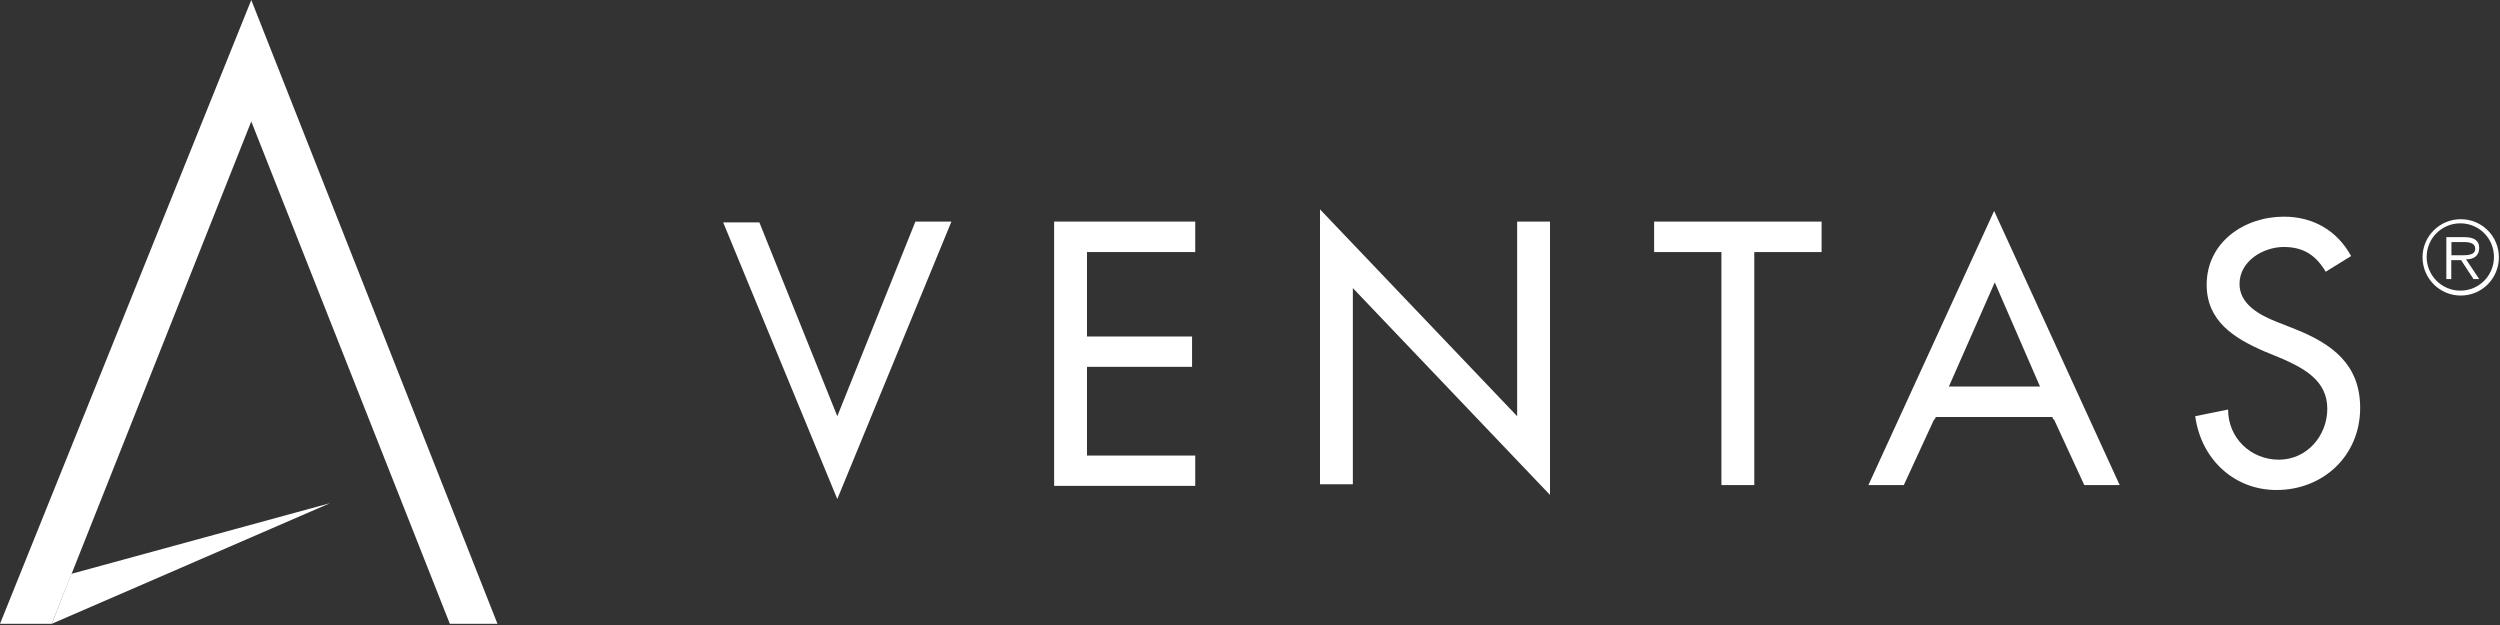 <svg version="1.2" xmlns="http://www.w3.org/2000/svg" viewBox="0 0 1575 394" width="1575" height="394">
	<rect x="0" y="0" width="1575" height="394" fill="#333333" stroke="none"/>
	<title>logo-white (2)-svg</title>
	<style>
		.s0 { fill: #ffffff } 
	</style>
	<path id="Layer" class="s0" d="m45 361.5l162.9-44.5-175.3 76z"/>
	<path id="Layer" class="s0" d="m313.4 393h-30l-125.1-316.5-125.7 316.5h-32.6l158.3-393z"/>
	<path id="Layer" class="s0" d="m527.5 262.2l49.2-122.6h22.7l-71.9 174.8-71.9-174.3h22.8z"/>
	<path id="Layer" class="s0" d="m664.1 139.6h88.9v19.2h-68.2v53.2h66.2v19.1h-66.2v55.9h68.2v19.1h-88.9z"/>
	<path id="Layer" class="s0" d="m831.6 131.9l124.2 130.3v-122.6h20.7v172.2l-124.2-130.3v123.6h-20.7z"/>
	<path id="Layer" class="s0" d="m1105.2 305.6h-20.7v-146.8h-42.4v-19.2h105.5v19.2h-42.4z"/>
	<path id="Layer" fill-rule="evenodd" class="s0" d="m1335.4 305.6h-22.3l-19.1-41.4h-0.5l-0.5-1.5h-73.5l-0.5 1.5h-0.5l-19.1 41.4h-22.3l79.2-172.7zm-78.7-127.7l-28.9 65.6h57.4z"/>
	<path id="Layer" class="s0" d="m1465.2 171.2c-6.2-10.4-14-15.6-26.4-15.6-12.9 0-27.9 8.8-27.9 23.3 0 12.9 12.9 19.7 23.3 23.8l11.9 4.7c23.2 9.3 40.8 22.2 40.8 49.6 0 30-23.2 51.7-52.7 51.7-26.9 0-47.6-19.6-51.2-46.5l20.7-4.2c0 18.1 14.4 31.6 32 31.6 17.6 0 30.5-15 30.5-32.1 0-17.6-14.4-25.3-28.4-31.5l-11.4-4.7c-19.1-8.3-36.2-19.1-36.2-41.9 0-26.9 23.8-42.9 48.6-42.9 18.6 0 33.6 8.8 42.4 24.8z"/>
	<path id="Layer" fill-rule="evenodd" class="s0" d="m1550.3 186.2c-13.3 0-24.1-10.8-24.1-24.1 0-13.3 10.8-24 24.1-24 13.3 0 24 10.7 24 24 0 13.3-10.7 24.1-24 24.1zm20.9-24.3c0-11.8-9.4-21.2-21.2-21.2-11.7 0-21.2 9.4-21.2 21.2 0 11.7 9.5 21.2 21.2 21.2 11.8 0 21.2-9.5 21.2-21.2zm-9.3 13.9h-3.6l-7.8-11.9h-6.2v11.9h-3.1v-26.4h11.4c6.7 0 9.3 2.6 9.3 6.8 0 5.1-3.6 7.2-8.3 7.2zm-12.4-15c3.6 0 9.9 0.5 9.9-4.1 0-3.6-3.7-4.2-7.3-4.2h-7.7v8.3z"/>
</svg>